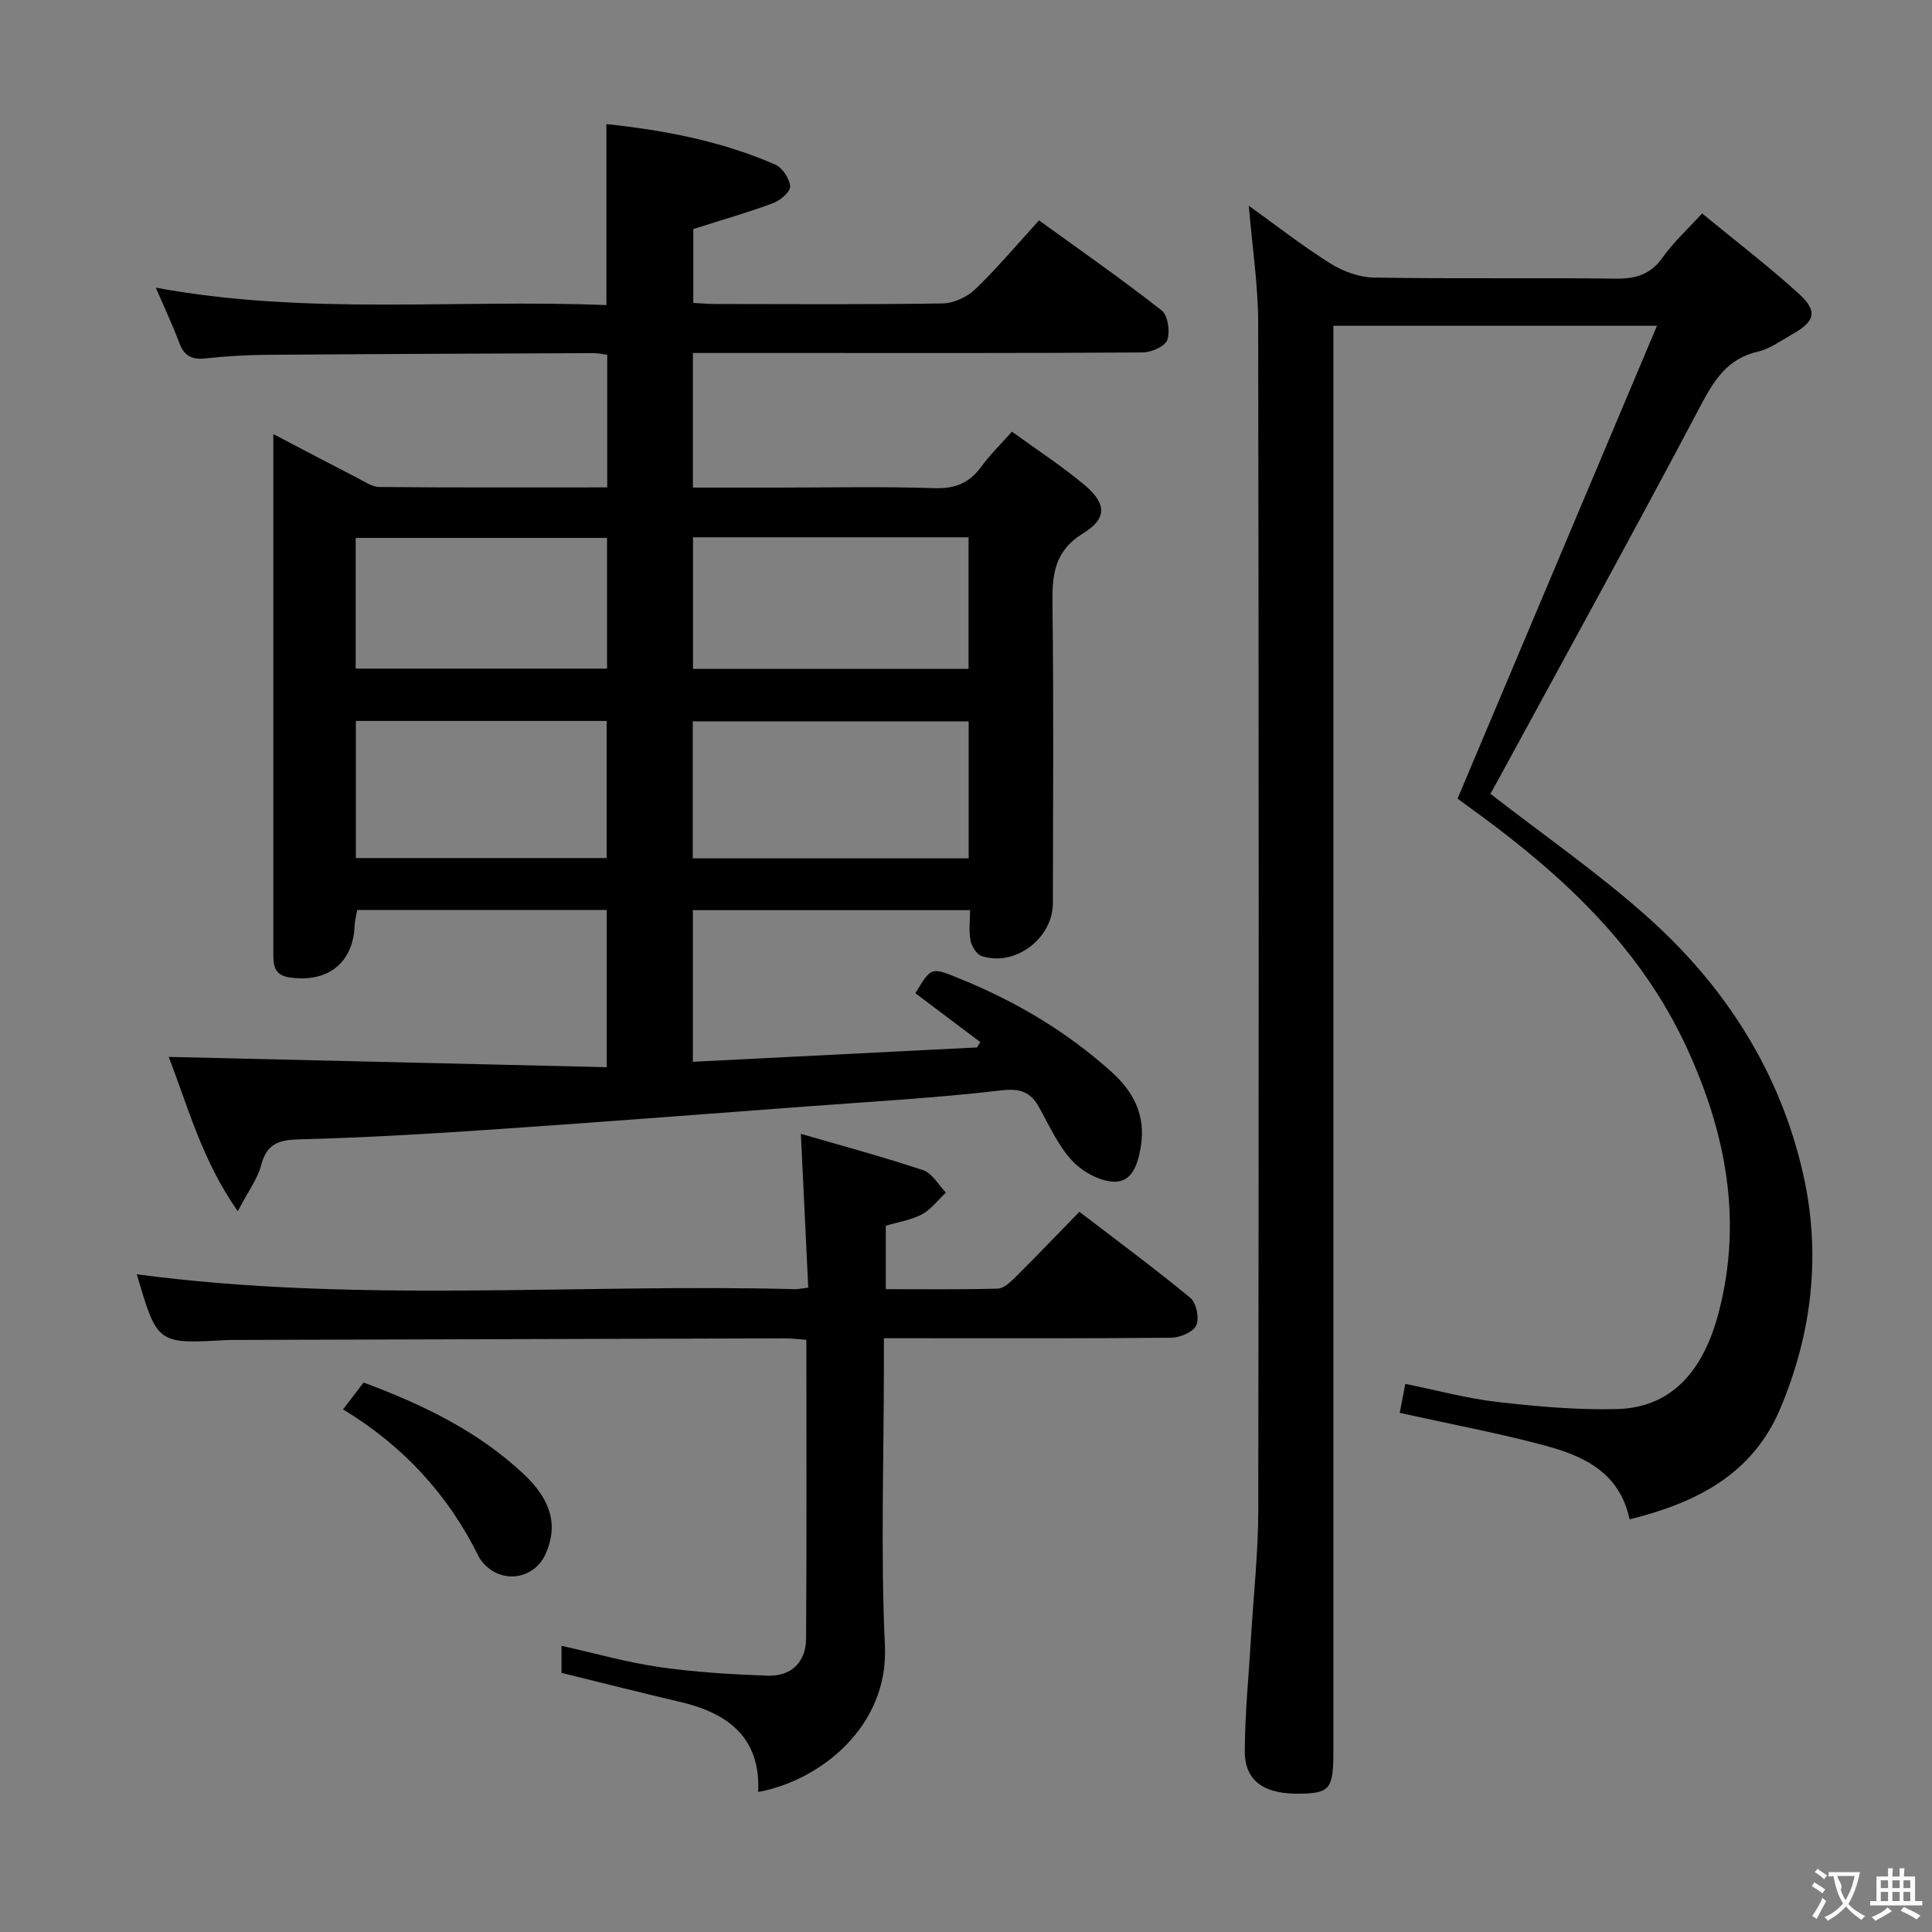 <svg enable-background="new 0 0 400 400" viewBox="0 0 400 400" xmlns="http://www.w3.org/2000/svg"><rect x="0" y="0" width="400" height="400" fill="#808080" stroke="none"/><g fill="#010000"><path d="m143.45 188.44v31.39c19.82-1 39.33-1.99 58.84-2.97.22-.37.45-.74.67-1.11-4.47-3.37-8.95-6.74-13.44-10.11 3.32-5.53 3.28-5.43 9.29-2.98 11.51 4.68 22.03 10.91 31.29 19.24 4.62 4.16 7.15 9.04 6.09 15.5-.58 3.53-1.74 7.32-5.44 7.26-2.98-.05-6.6-2.03-8.72-4.29-2.89-3.09-4.74-7.19-6.82-10.98-1.83-3.34-3.95-4.11-8-3.63-13.36 1.56-26.82 2.32-40.25 3.32-21.88 1.64-43.75 3.33-65.64 4.82-13.1.89-26.23 1.65-39.35 1.99-4.22.11-6.72.87-7.89 5.31-.76 2.89-2.71 5.46-4.85 9.57-7.5-10.69-10.3-21.71-14.31-31.95 30.28.71 60.29 1.41 90.7 2.13 0-11.49 0-21.87 0-32.55-17.14 0-34.24 0-51.66 0-.17 1-.49 2.09-.53 3.19-.29 7.78-5.6 11.95-13.52 10.77-3.27-.49-3.33-2.69-3.32-5.13.01-11 0-22 0-33 0-22.67 0-45.33 0-68 0-1.8 0-3.6 0-6.36 6.33 3.31 11.86 6.24 17.43 9.1 1.46.75 3.03 1.84 4.55 1.86 15.62.14 31.25.08 47.15.08 0-9.33 0-18.25 0-27.46-.98-.12-1.93-.34-2.87-.34-22.49.09-44.99.18-67.48.35-4.32.03-8.65.29-12.94.75-2.78.3-4.32-.59-5.3-3.2-1.32-3.54-2.94-6.97-4.87-11.45 31.42 5.79 62.2 2.34 93.29 3.61 0-12.56 0-24.73 0-37.48 12 1.27 23.81 3.52 34.97 8.39 1.48.65 2.97 2.92 3.07 4.53.07 1.11-2.06 2.9-3.55 3.46-5.26 1.95-10.67 3.49-16.5 5.35v15.3c1.49.07 3.08.22 4.66.22 15.67.02 31.33.13 46.99-.12 2.29-.04 5.06-1.34 6.74-2.95 4.54-4.37 8.6-9.22 13.19-14.24 8.61 6.23 17.17 12.2 25.37 18.62 1.31 1.02 1.8 4.4 1.18 6.15-.47 1.33-3.31 2.56-5.11 2.57-24.16.17-48.33.11-72.49.11-6.78 0-13.56 0-20.61 0v27.87h17.1c11 0 22.01-.24 32.99.12 4.32.14 7.23-1.15 9.68-4.53 1.74-2.39 3.89-4.48 6.28-7.17 5.21 3.79 10.37 7.13 15.04 11.05 4.51 3.78 4.72 6.92-.23 9.95-6 3.68-6.5 8.53-6.42 14.63.27 20.66.11 41.33.09 61.99-.01 7.33-7.88 13.24-14.78 10.94-1.03-.34-2.03-2-2.27-3.21-.38-1.9-.1-3.94-.1-6.28-19.26 0-38.14 0-57.39 0zm57.1-39.09c-19.26 0-38.12 0-57.12 0v28.36h57.12c0-9.46 0-18.71 0-28.36zm-57.07-38.11v27.25h57.05c0-9.24 0-18.12 0-27.25-19.04 0-37.79 0-57.05 0zm-69.8 66.41h51.92c0-9.73 0-19.11 0-28.39-17.48 0-34.57 0-51.92 0zm-.04-39.22h52.04c0-9.3 0-18.21 0-27.06-17.51 0-34.69 0-52.04 0z"/><path d="m308.57 164.34c11.23 8.73 22.49 16.53 32.62 25.59 16.1 14.38 27.46 32.17 32.19 53.41 3.67 16.45 1.77 32.79-4.82 48.35-5.73 13.54-17.28 19.44-31.17 22.87-2.07-9.76-9.57-13.14-17.59-15.29-9.74-2.61-19.68-4.46-30-6.75.35-1.81.71-3.69 1.16-6 6.5 1.31 12.71 3.01 19.03 3.74 8.24.94 16.58 1.69 24.84 1.47 10.78-.29 17.71-7.29 21.03-20.08 4.95-19.08 1.47-37.14-6.63-54.72-9.45-20.49-25.2-35.27-42.97-48.3-1.58-1.16-3.17-2.32-4.49-3.28 13.74-32.58 27.34-64.82 41.29-97.9-23.14 0-44.8 0-67 0v6.49 288.95c0 7.32-.75 8.31-6.46 8.47-7.77.23-11.9-2.51-11.88-8.81.03-7.79.82-15.58 1.28-23.37.52-8.79 1.49-17.58 1.51-26.36.12-81.99.12-163.97-.02-245.96-.01-7.9-1.24-15.8-1.94-24.27 5.65 4.06 11.07 8.31 16.88 11.95 2.62 1.65 6 2.88 9.05 2.93 16.66.28 33.33.01 49.99.22 4.19.05 7.26-.83 9.77-4.4 2.16-3.08 5.03-5.66 8.16-9.1 6.8 5.6 13.66 10.83 20.01 16.61 4 3.63 3.4 5.74-1.33 8.4-2.32 1.3-4.59 3.01-7.1 3.59-6.36 1.46-9.09 5.91-11.93 11.28-13.67 25.86-27.79 51.48-41.75 77.18-.62 1.14-1.27 2.28-1.73 3.09z"/><path d="m28.33 263.83c45.28 6.03 90.92 1.9 136.42 3.08.49.01.97-.12 2.59-.33-.49-10.25-.99-20.57-1.53-31.83 8.14 2.37 16.82 4.7 25.33 7.53 1.87.62 3.15 3.04 4.7 4.63-1.63 1.53-3.04 3.45-4.93 4.49-2.13 1.17-4.7 1.54-7.52 2.38v13.13c7.64 0 15.41.1 23.17-.11 1.23-.03 2.6-1.32 3.61-2.32 4.37-4.34 8.63-8.79 13.31-13.59 7.88 6.04 15.61 11.74 23 17.85 1.23 1.02 1.86 4.21 1.19 5.67-.64 1.38-3.35 2.53-5.16 2.55-17.83.18-35.66.11-53.49.11-1.8 0-3.61 0-6.02 0v5.71c0 19.33-.69 38.69.21 57.98.78 16.8-13.52 27.93-26.24 30.25.53-11.31-6.27-16.34-16.2-18.66-8.06-1.88-16.08-3.93-24.52-6 0-1.45 0-3.35 0-5.6 6.85 1.52 13.53 3.43 20.33 4.41 7.37 1.06 14.86 1.5 22.32 1.77 4.9.18 7.95-2.77 7.99-7.66.14-20.48.06-40.96.06-61.88-1.61-.11-3.04-.3-4.47-.3-37.82.1-75.64.22-113.46.33-.67 0-1.33-.02-2 .02-14.47.83-14.47.84-18.69-13.61z"/><path d="m71.02 291.8c1.55-2.03 2.83-3.7 4.26-5.56 12.23 4.55 23.66 10.05 33.12 18.93 5.86 5.5 7.11 10.7 4.62 16.43-2.37 5.45-9.18 6.45-13.05 1.91-.32-.38-.63-.78-.85-1.23-6.32-12.81-15.62-22.93-28.1-30.48z"/></g><path d="m377.9 391.2c-.2.3-.4.5-.6.8-.7-.6-1.4-1-2.2-1.5.2-.3.4-.5.5-.8.6.4 1.4.8 2.3 1.5zm-1.8 6.1c-.2-.2-.5-.4-.9-.6.4-.6.8-1.2 1.2-1.9s.7-1.3.9-1.9c.3.3.5.5.8.7-.7 1.3-1.4 2.6-2 3.7zm2.2-9c-.3.3-.5.5-.6.8-.6-.6-1.3-1.1-2-1.5.3-.3.5-.5.6-.7.6.5 1.3.9 2 1.4zm.3.2v-.9h2 4.5c-.3 1.3-.6 2.5-1 3.6s-.9 2.1-1.4 3c.4.5 1 1 1.6 1.4s1.2.8 1.9 1.1c-.3.2-.5.4-.8.8-.4-.3-1-.7-1.6-1.2s-1.2-1.1-1.6-1.6c-.5.6-1.1 1.1-1.7 1.6s-1.4.9-2.1 1.4c-.1-.3-.3-.5-.7-.8.6-.2 1.2-.5 1.9-1s1.4-1.1 2-1.8c-.5-.8-.9-1.6-1.2-2.5s-.6-2-.8-3.2c-.4.1-.7.1-1 .1zm2.5 2.7c.3 1 .7 1.7 1 2.2.3-.5.6-1.1 1-2s.6-1.9.9-3h-3.2-.4c.1.9 1.3 1.8.7 2.8z" fill="#fbfafa"/><path d="m396.5 388.5v1.5 3.6h1.5v.9c-.4 0-1 0-1.7 0h-7.9c-.5 0-.9 0-1.2 0v-.9h1.3v-3.5c0-.7 0-1.2 0-1.6h2.4c0-.8 0-1.4 0-1.7h1c0 .3-.1.8-.1 1.7h1.5c0-.8 0-1.4 0-1.7h1c0 .3-.1.9-.1 1.7zm-8.2 9.2c-.2-.3-.5-.5-.8-.8.8-.3 1.4-.6 1.9-.9s1-.7 1.4-1.1c.3.3.6.5.9.8-1.6 1-2.8 1.6-3.4 2zm2.6-6.8v-1.6h-1.5v1.6zm0 2.7v-1.9h-1.5v1.9zm2.4-2.7v-1.6h-1.5v1.6zm0 2.7v-1.9h-1.5v1.9zm.2 2 .7-.8c.4.2.9.5 1.6.8s1.3.7 1.8 1c-.3.3-.5.5-.8.8-.4-.3-1.5-1-3.3-1.8zm2-4.7v-1.6h-1.4v1.6zm0 2.7v-1.9h-1.4v1.9z" fill="#fbfafa"/></svg>